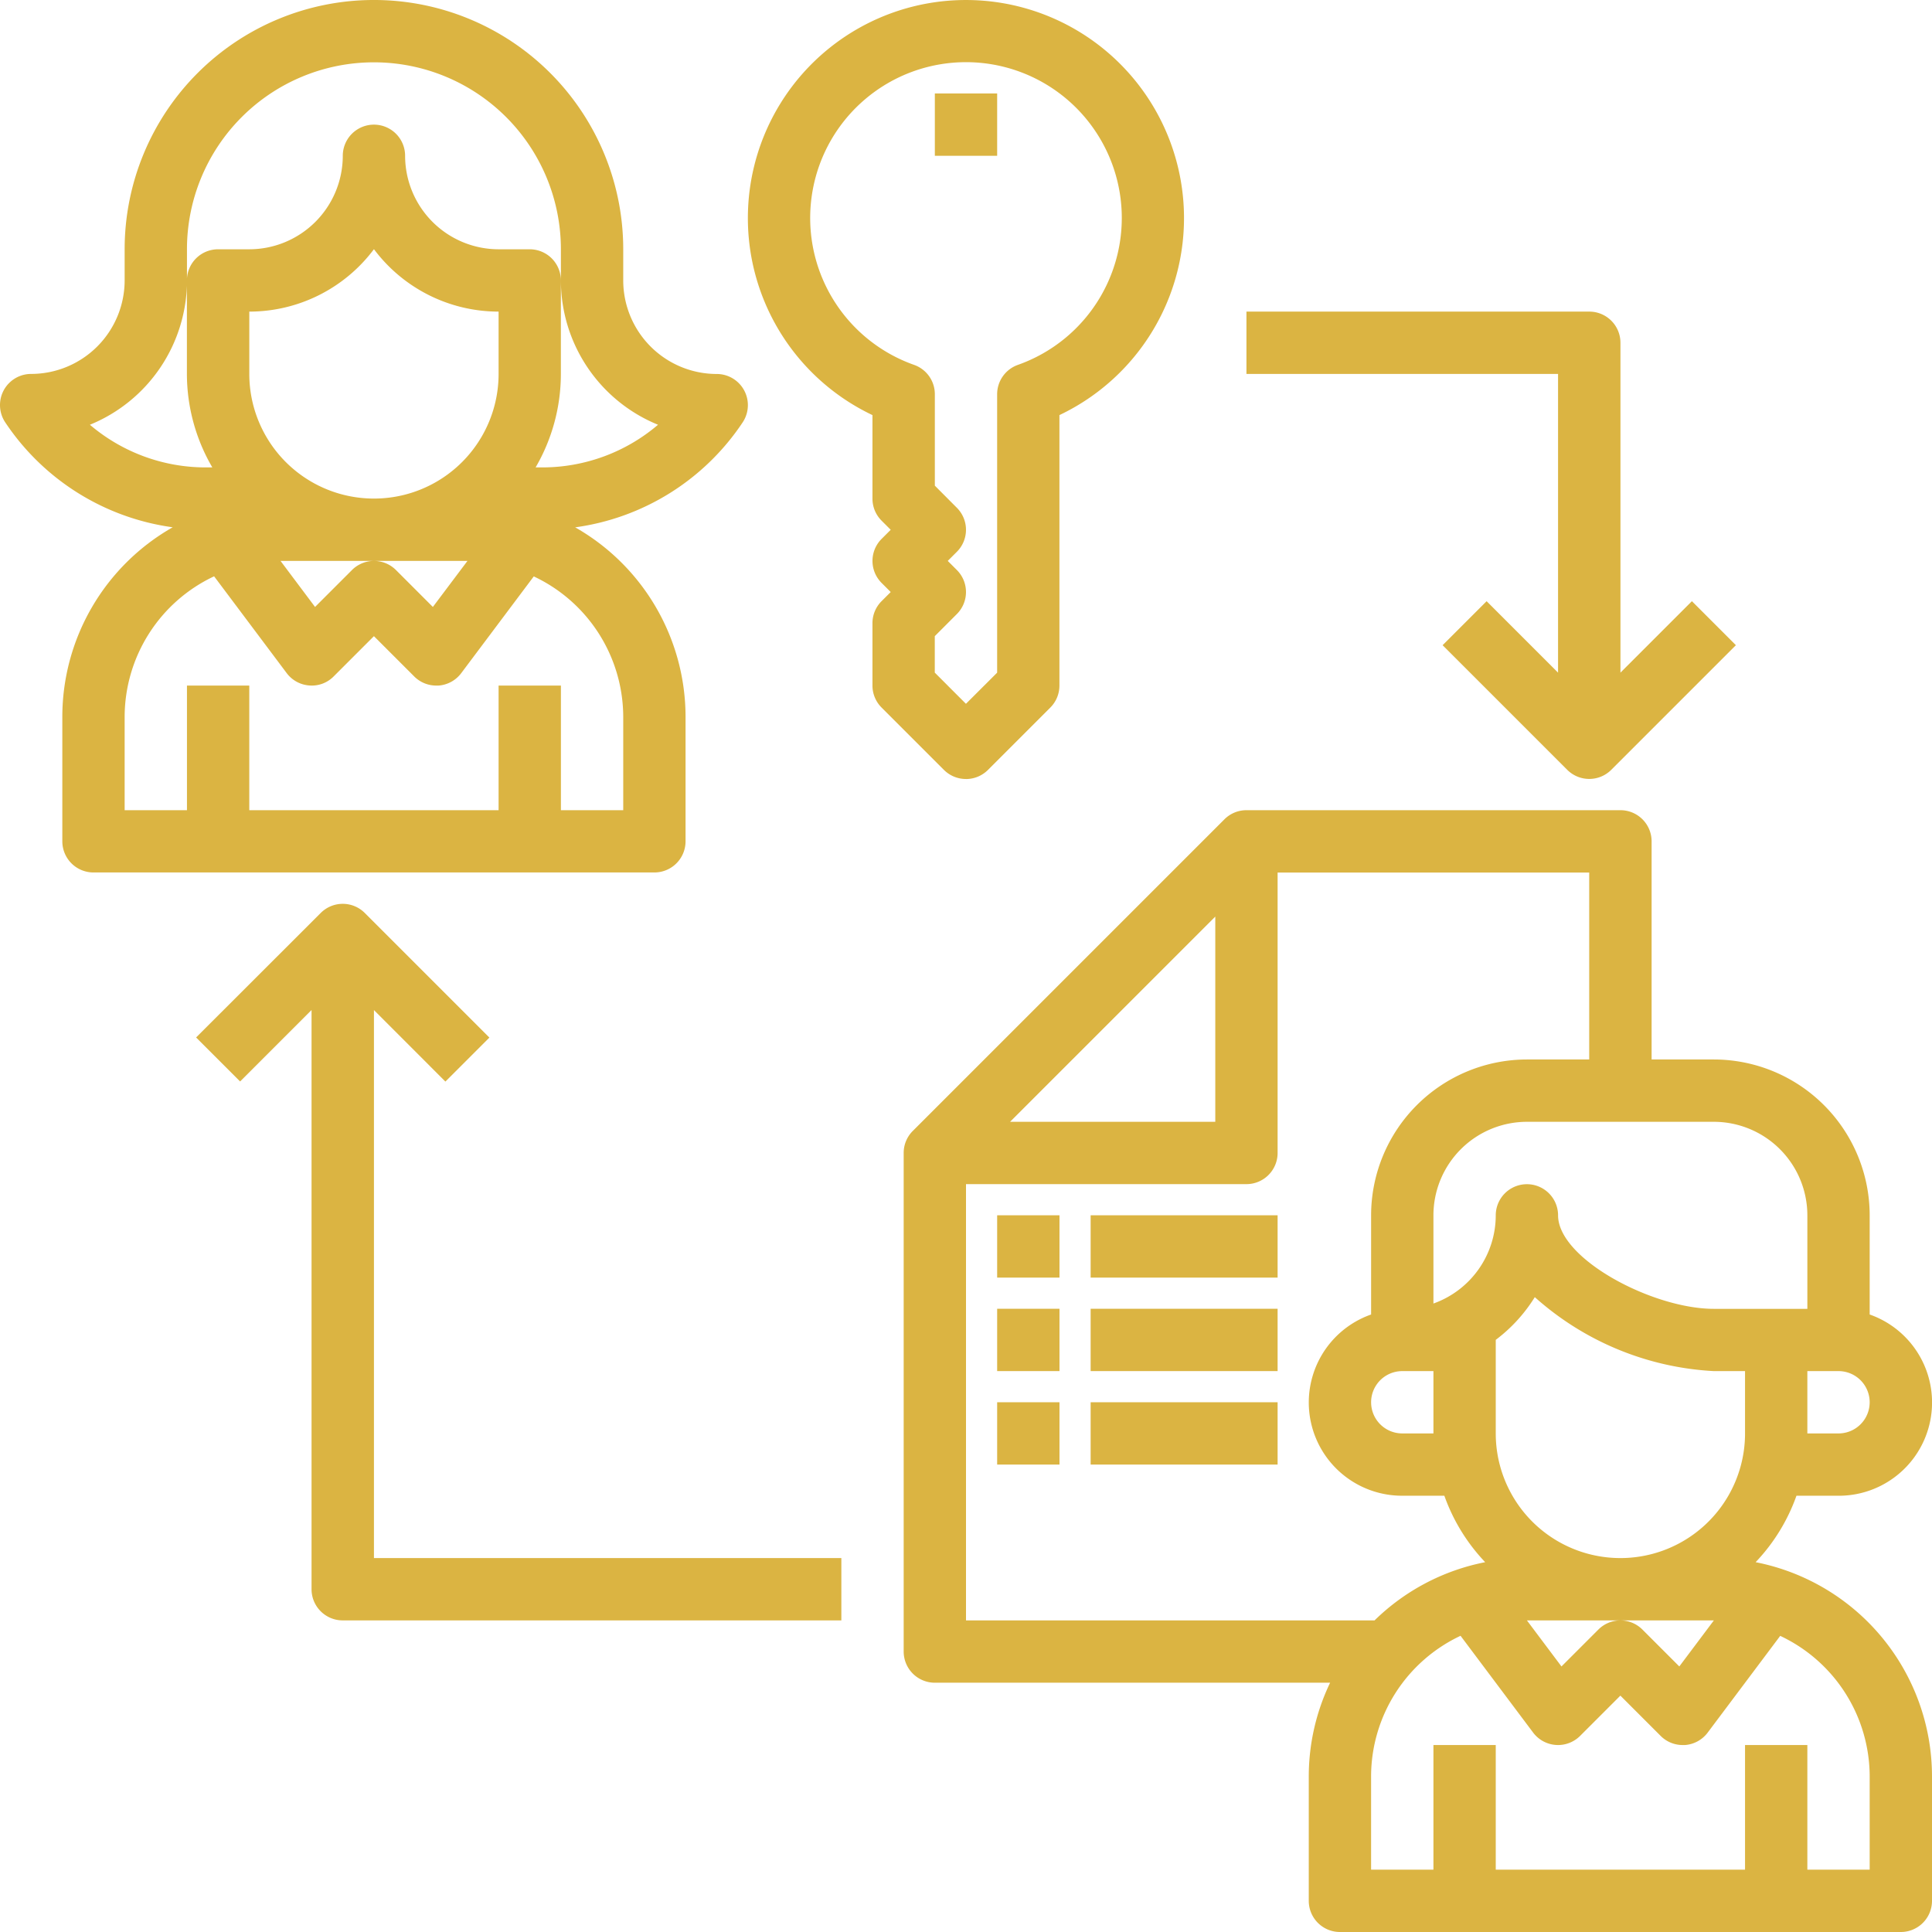 <svg xmlns="http://www.w3.org/2000/svg" width="101" height="101" viewBox="0 0 101 101">
  <g id="leasing" transform="translate(-1 -1)">
    <path id="Path_13" data-name="Path 13" d="M36.839,44.984V38.468a11.406,11.406,0,0,0-5.77-9.9,12.563,12.563,0,0,0,8.754-5.485,1.628,1.628,0,0,0-1.355-2.532,4.893,4.893,0,0,1-4.887-4.887V14.032a13.032,13.032,0,1,0-26.065,0v1.629a4.893,4.893,0,0,1-4.887,4.887A1.628,1.628,0,0,0,1.274,23.08a12.574,12.574,0,0,0,8.754,5.485,11.406,11.406,0,0,0-5.77,9.9v6.516a1.629,1.629,0,0,0,1.629,1.629H35.21A1.629,1.629,0,0,0,36.839,44.984ZM27.065,20.548a6.516,6.516,0,0,1-13.032,0V17.29a8.14,8.14,0,0,0,6.516-3.263,8.14,8.14,0,0,0,6.516,3.263Zm-11.4,9.774h9.774L23.629,32.73,21.7,30.8a1.626,1.626,0,0,0-2.3,0l-1.93,1.93ZM10.774,15.661V14.032a9.774,9.774,0,0,1,19.548,0v1.629A8.157,8.157,0,0,0,35.4,23.205a9.324,9.324,0,0,1-6.06,2.23H29a9.721,9.721,0,0,0,1.321-4.887V15.661a1.629,1.629,0,0,0-1.629-1.629H27.065a4.893,4.893,0,0,1-4.887-4.887,1.629,1.629,0,0,0-3.258,0,4.893,4.893,0,0,1-4.887,4.887H12.4a1.629,1.629,0,0,0-1.629,1.629v4.887A9.706,9.706,0,0,0,12.1,25.435H11.76A9.329,9.329,0,0,1,5.7,23.205a8.156,8.156,0,0,0,5.076-7.544ZM33.581,43.355H30.323V36.839H27.065v6.516H14.032V36.839H10.774v6.516H7.516V38.468a8.134,8.134,0,0,1,4.677-7.34l3.794,5.06a1.625,1.625,0,0,0,1.188.647,1.6,1.6,0,0,0,1.267-.472l2.106-2.106,2.106,2.106a1.624,1.624,0,0,0,1.152.477c.037,0,.077,0,.116,0a1.63,1.63,0,0,0,1.188-.647l3.794-5.06a8.134,8.134,0,0,1,4.677,7.34Z" transform="translate(0 0)" fill="#dbb442"/>
    <path id="Path_14" data-name="Path 14" d="M74.538,66.312a9.778,9.778,0,0,0,2.134-3.473h2.2A4.875,4.875,0,0,0,80.5,53.364V48.177a8.154,8.154,0,0,0-8.145-8.145H69.1v-11.4A1.629,1.629,0,0,0,67.468,27H47.919a1.625,1.625,0,0,0-1.152.477l-16.29,16.29A1.622,1.622,0,0,0,30,44.919V70.984a1.629,1.629,0,0,0,1.629,1.629H52.293A11.331,11.331,0,0,0,51.177,77.5v6.516a1.629,1.629,0,0,0,1.629,1.629H82.129a1.629,1.629,0,0,0,1.629-1.629V77.5A11.419,11.419,0,0,0,74.538,66.312ZM57.694,59.581H56.065a1.629,1.629,0,1,1,0-3.258h1.629Zm3.258-4.892a8.191,8.191,0,0,0,2.041-2.233,15.237,15.237,0,0,0,9.362,3.867h1.629v3.258a6.516,6.516,0,0,1-13.032,0Zm1.629,14.666h9.774l-1.807,2.408-1.93-1.93a1.626,1.626,0,0,0-2.3,0l-1.93,1.93Zm16.29-9.774H77.242V56.323h1.629a1.629,1.629,0,0,1,0,3.258Zm-1.629-11.4v4.887H72.355c-3.216,0-8.145-2.621-8.145-4.887a1.629,1.629,0,1,0-3.258,0,4.9,4.9,0,0,1-3.258,4.609V48.177a4.893,4.893,0,0,1,4.887-4.887h9.774A4.893,4.893,0,0,1,77.242,48.177ZM46.29,32.562V43.29H35.562ZM33.258,46.548H47.919a1.629,1.629,0,0,0,1.629-1.629V30.258h16.29v9.774H62.581a8.154,8.154,0,0,0-8.145,8.145v5.187a4.875,4.875,0,0,0,1.629,9.474h2.2A9.778,9.778,0,0,0,60.4,66.312a11.387,11.387,0,0,0-5.783,3.043H33.258ZM80.5,82.387H77.242V75.871H73.984v6.516H60.952V75.871H57.694v6.516H54.435V77.5a8.134,8.134,0,0,1,4.677-7.34l3.794,5.06a1.63,1.63,0,0,0,2.455.174l2.106-2.106,2.106,2.106a1.624,1.624,0,0,0,1.152.477c.037,0,.077,0,.116,0a1.63,1.63,0,0,0,1.188-.647l3.794-5.06A8.134,8.134,0,0,1,80.5,77.5Z" transform="translate(18.242 16.355)" fill="#dbb442"/>
    <path id="Path_15" data-name="Path 15" d="M33,40h3.258v3.258H33Z" transform="translate(20.129 24.532)" fill="#dbb442"/>
    <path id="Path_16" data-name="Path 16" d="M36,40h9.774v3.258H36Z" transform="translate(22.016 24.532)" fill="#dbb442"/>
    <path id="Path_17" data-name="Path 17" d="M33,43h3.258v3.258H33Z" transform="translate(20.129 26.419)" fill="#dbb442"/>
    <path id="Path_18" data-name="Path 18" d="M36,43h9.774v3.258H36Z" transform="translate(22.016 26.419)" fill="#dbb442"/>
    <path id="Path_19" data-name="Path 19" d="M33,46h3.258v3.258H33Z" transform="translate(20.129 28.306)" fill="#dbb442"/>
    <path id="Path_20" data-name="Path 20" d="M36,46h9.774v3.258H36Z" transform="translate(22.016 28.306)" fill="#dbb442"/>
    <path id="Path_21" data-name="Path 21" d="M36.4,41.726a1.625,1.625,0,0,0,1.152-.477l3.258-3.258a1.622,1.622,0,0,0,.477-1.152V22.7a11.4,11.4,0,1,0-9.774,0v4.367a1.622,1.622,0,0,0,.477,1.152l.477.477-.477.477a1.627,1.627,0,0,0,0,2.3l.477.477-.477.477a1.622,1.622,0,0,0-.477,1.152v3.258a1.622,1.622,0,0,0,.477,1.152l3.258,3.258a1.625,1.625,0,0,0,1.152.477ZM35.926,30.8l-.477-.477.477-.477a1.627,1.627,0,0,0,0-2.3L34.774,26.39V21.609a1.625,1.625,0,0,0-1.087-1.535,8.145,8.145,0,1,1,5.431,0,1.628,1.628,0,0,0-1.087,1.535V36.164L36.4,37.793l-1.629-1.629V34.255L35.926,33.1A1.627,1.627,0,0,0,35.926,30.8Z" transform="translate(15.097 0)" fill="#dbb442"/>
    <path id="Path_22" data-name="Path 22" d="M31,4h3.258V7.258H31Z" transform="translate(18.871 1.887)" fill="#dbb442"/>
    <path id="Path_23" data-name="Path 23" d="M16.59,35.562,20.325,39.3l2.3-2.3-6.516-6.516a1.627,1.627,0,0,0-2.3,0L7.293,36.994l2.3,2.3,3.735-3.735V65.839a1.629,1.629,0,0,0,1.629,1.629H41.025V64.21H16.59Z" transform="translate(3.959 18.242)" fill="#dbb442"/>
    <path id="Path_24" data-name="Path 24" d="M57.29,29.874l-3.735-3.735-2.3,2.3,6.516,6.516a1.628,1.628,0,0,0,2.3,0l6.516-6.516-2.3-2.3-3.735,3.735V12.629A1.629,1.629,0,0,0,58.919,11H41v3.258H57.29Z" transform="translate(25.161 6.29)" fill="#dbb442"/>
  </g>
</svg>
